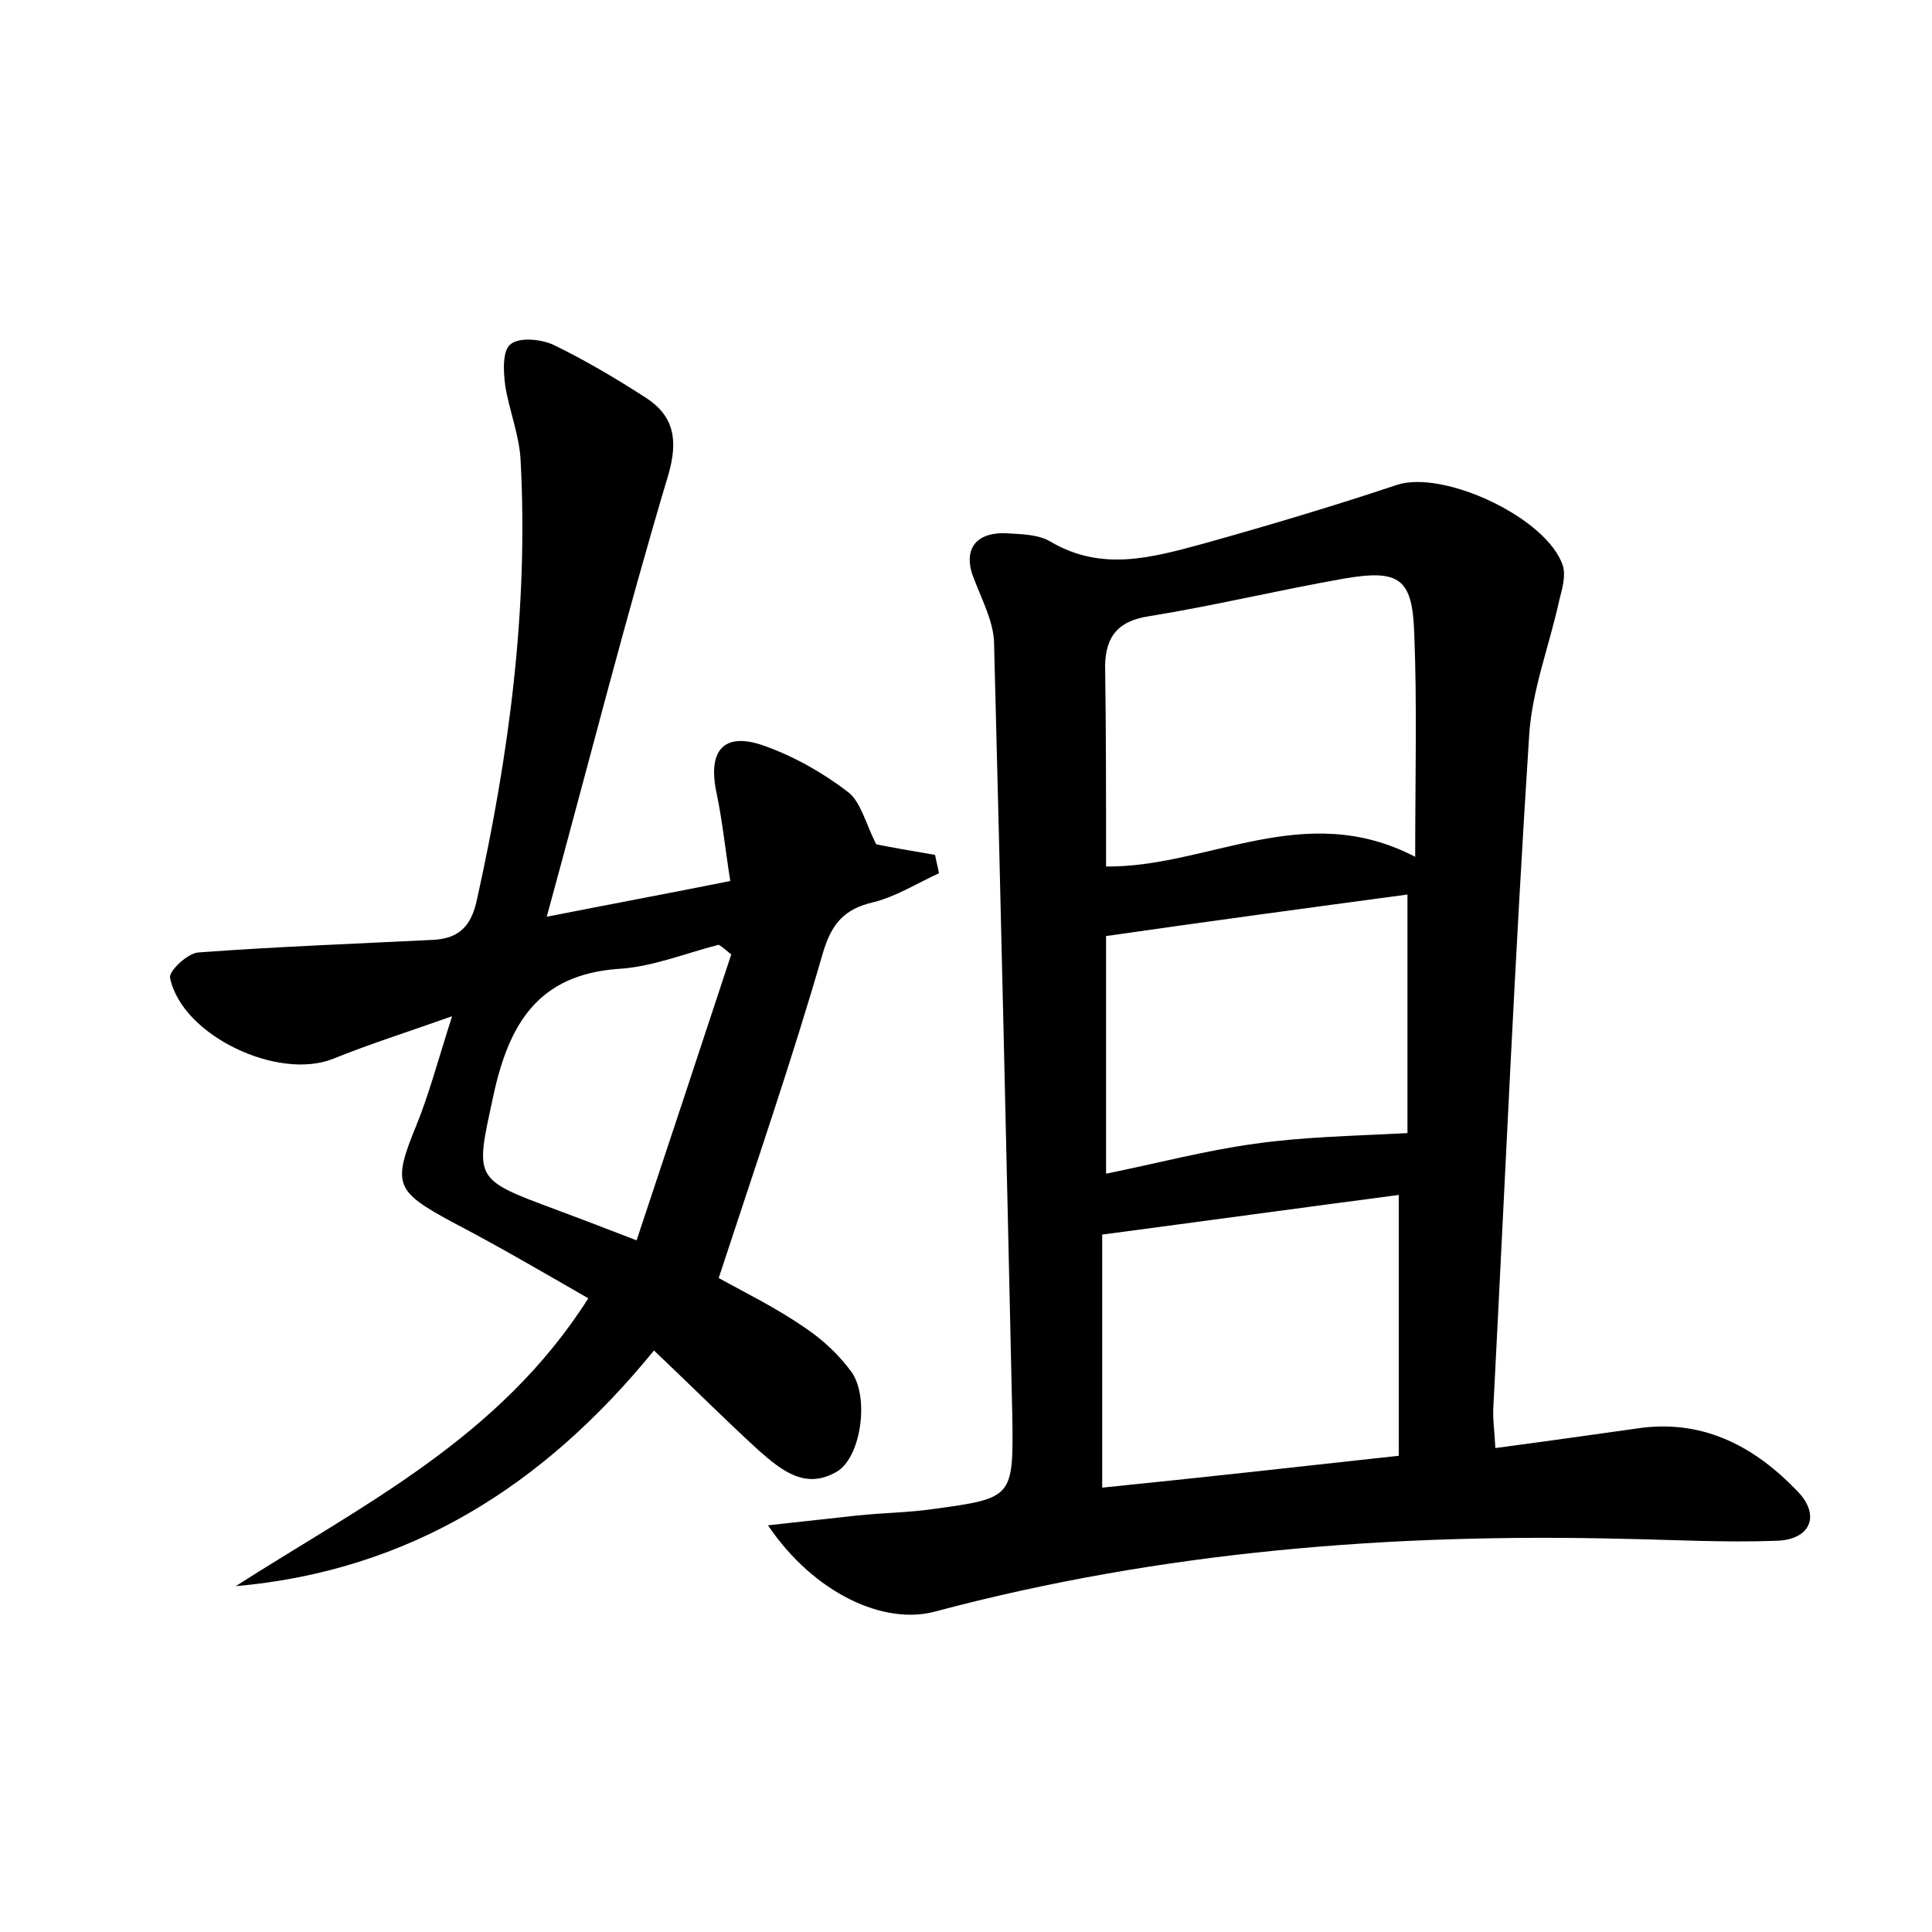 <?xml version="1.0" encoding="utf-8"?>
<!-- Generator: Adobe Illustrator 22.0.0, SVG Export Plug-In . SVG Version: 6.00 Build 0)  -->
<svg version="1.1" id="图层_1" xmlns="http://www.w3.org/2000/svg" xmlns:xlink="http://www.w3.org/1999/xlink" x="0px" y="0px"
	 viewBox="0 0 200 200" style="enable-background:new 0 0 200 200;" xml:space="preserve">
<style type="text/css">
	.st1{fill:#010000;}
	.st4{fill:#fbfafc;}
</style>
<g>
	
	<path d="M79.5,157.9c3.6-0.4,6.3-0.7,9.1-1c2.7-0.3,5.4-0.3,8.1-0.7c8.1-1.1,8.2-1.2,8.1-9.3c-0.6-26.8-1.2-53.7-1.9-80.5
		c-0.1-2.1-1.2-4.2-2-6.3c-1.3-3-0.1-5,3.2-4.9c1.6,0.1,3.4,0.1,4.7,0.9c5.3,3.1,10.5,1.6,15.7,0.2c6.8-1.9,13.5-3.9,20.1-6.1
		c4.8-1.6,15.6,3.4,17.2,8.4c0.3,1.1-0.1,2.4-0.4,3.6c-1,4.6-2.8,9.2-3.1,13.9c-1.5,23.1-2.5,46.3-3.7,69.4
		c-0.1,1.2,0.1,2.5,0.2,4.4c5.3-0.7,10.2-1.4,15.2-2.1c6.6-0.8,11.8,2.1,16.1,6.6c2.4,2.5,1.3,5-2.2,5.1c-5.3,0.2-10.5-0.1-15.8-0.2
		c-24.1-0.6-47.9,1.3-71.2,7.5C91.6,168.3,84.3,165,79.5,157.9z M144.8,150.7c0-9.2,0-18,0-27c-9.9,1.3-20.1,2.7-30.7,4.1
		c0,8.3,0,17,0,26.2C124,153,133.9,151.9,144.8,150.7z M114.5,89.7c10.6,0.1,20.5-7,32-1c0-8.3,0.2-15.8-0.1-23.2
		c-0.2-5.6-1.5-6.6-7.3-5.6c-6.8,1.2-13.4,2.8-20.2,3.9c-3.2,0.5-4.4,2.1-4.5,5C114.5,75.5,114.5,82.4,114.5,89.7z M145.7,117.3
		c0-7.6,0-16.2,0-24.7c-10.4,1.4-20.8,2.8-31.2,4.3c0,8.1,0,16.1,0,24.6c5.4-1.1,10.3-2.4,15.4-3.1
		C134.8,117.7,139.8,117.6,145.7,117.3z"/>
	<path d="M74.4,132.3c2.7,1.5,6,3.1,9,5.2c1.8,1.2,3.5,2.8,4.8,4.6c1.8,2.7,0.9,8.7-1.5,10.2c-3.3,2-5.8-0.1-8.1-2.1
		c-3.5-3.2-6.9-6.6-10.9-10.4c-11.4,14-25.3,22.8-43.3,24.4c13.1-8.4,27.3-15.3,36.5-29.8c-4.7-2.7-9.3-5.4-14.1-7.9
		c-5.9-3.2-6.2-3.9-3.7-10c1.3-3.2,2.2-6.6,3.7-11.3c-4.8,1.7-8.6,2.9-12.3,4.4c-5.7,2.3-15.7-2.4-16.9-8.4
		c-0.1-0.7,1.8-2.5,2.9-2.6c8.1-0.6,16.2-0.9,24.2-1.3c2.7-0.1,4.1-1.3,4.7-4.3c3.3-14.9,5.3-29.9,4.5-45.2
		c-0.1-2.7-1.2-5.3-1.6-7.9c-0.2-1.5-0.3-3.7,0.6-4.3c0.9-0.7,3.1-0.5,4.4,0.1c3.3,1.6,6.5,3.5,9.6,5.5c2.9,1.9,3.3,4.4,2.3,7.9
		C64.8,63.8,61,78.8,56.6,94.9c6.6-1.3,12.5-2.4,19-3.7c-0.5-3.1-0.8-6.1-1.4-9c-1-4.5,0.7-6.5,4.9-5c3.1,1.1,6.1,2.8,8.7,4.8
		c1.3,1,1.8,3.2,2.9,5.4c1.4,0.3,3.8,0.7,6.1,1.1c0.1,0.6,0.3,1.3,0.4,1.9c-2.2,1-4.4,2.4-6.8,3c-3,0.7-4.3,2.2-5.2,5.2
		C82,109.7,78.2,120.7,74.4,132.3z M65.9,128.4c3.4-10.2,6.6-19.9,9.8-29.6c-0.4-0.3-0.8-0.7-1.3-1c-3.5,0.9-6.9,2.3-10.4,2.5
		c-8.3,0.6-11.3,5.7-12.9,13c-1.9,8.8-2.2,8.7,6.4,11.9C59.9,126.1,62.3,127,65.9,128.4z"/>
	
	
	
	
</g>
</svg>
